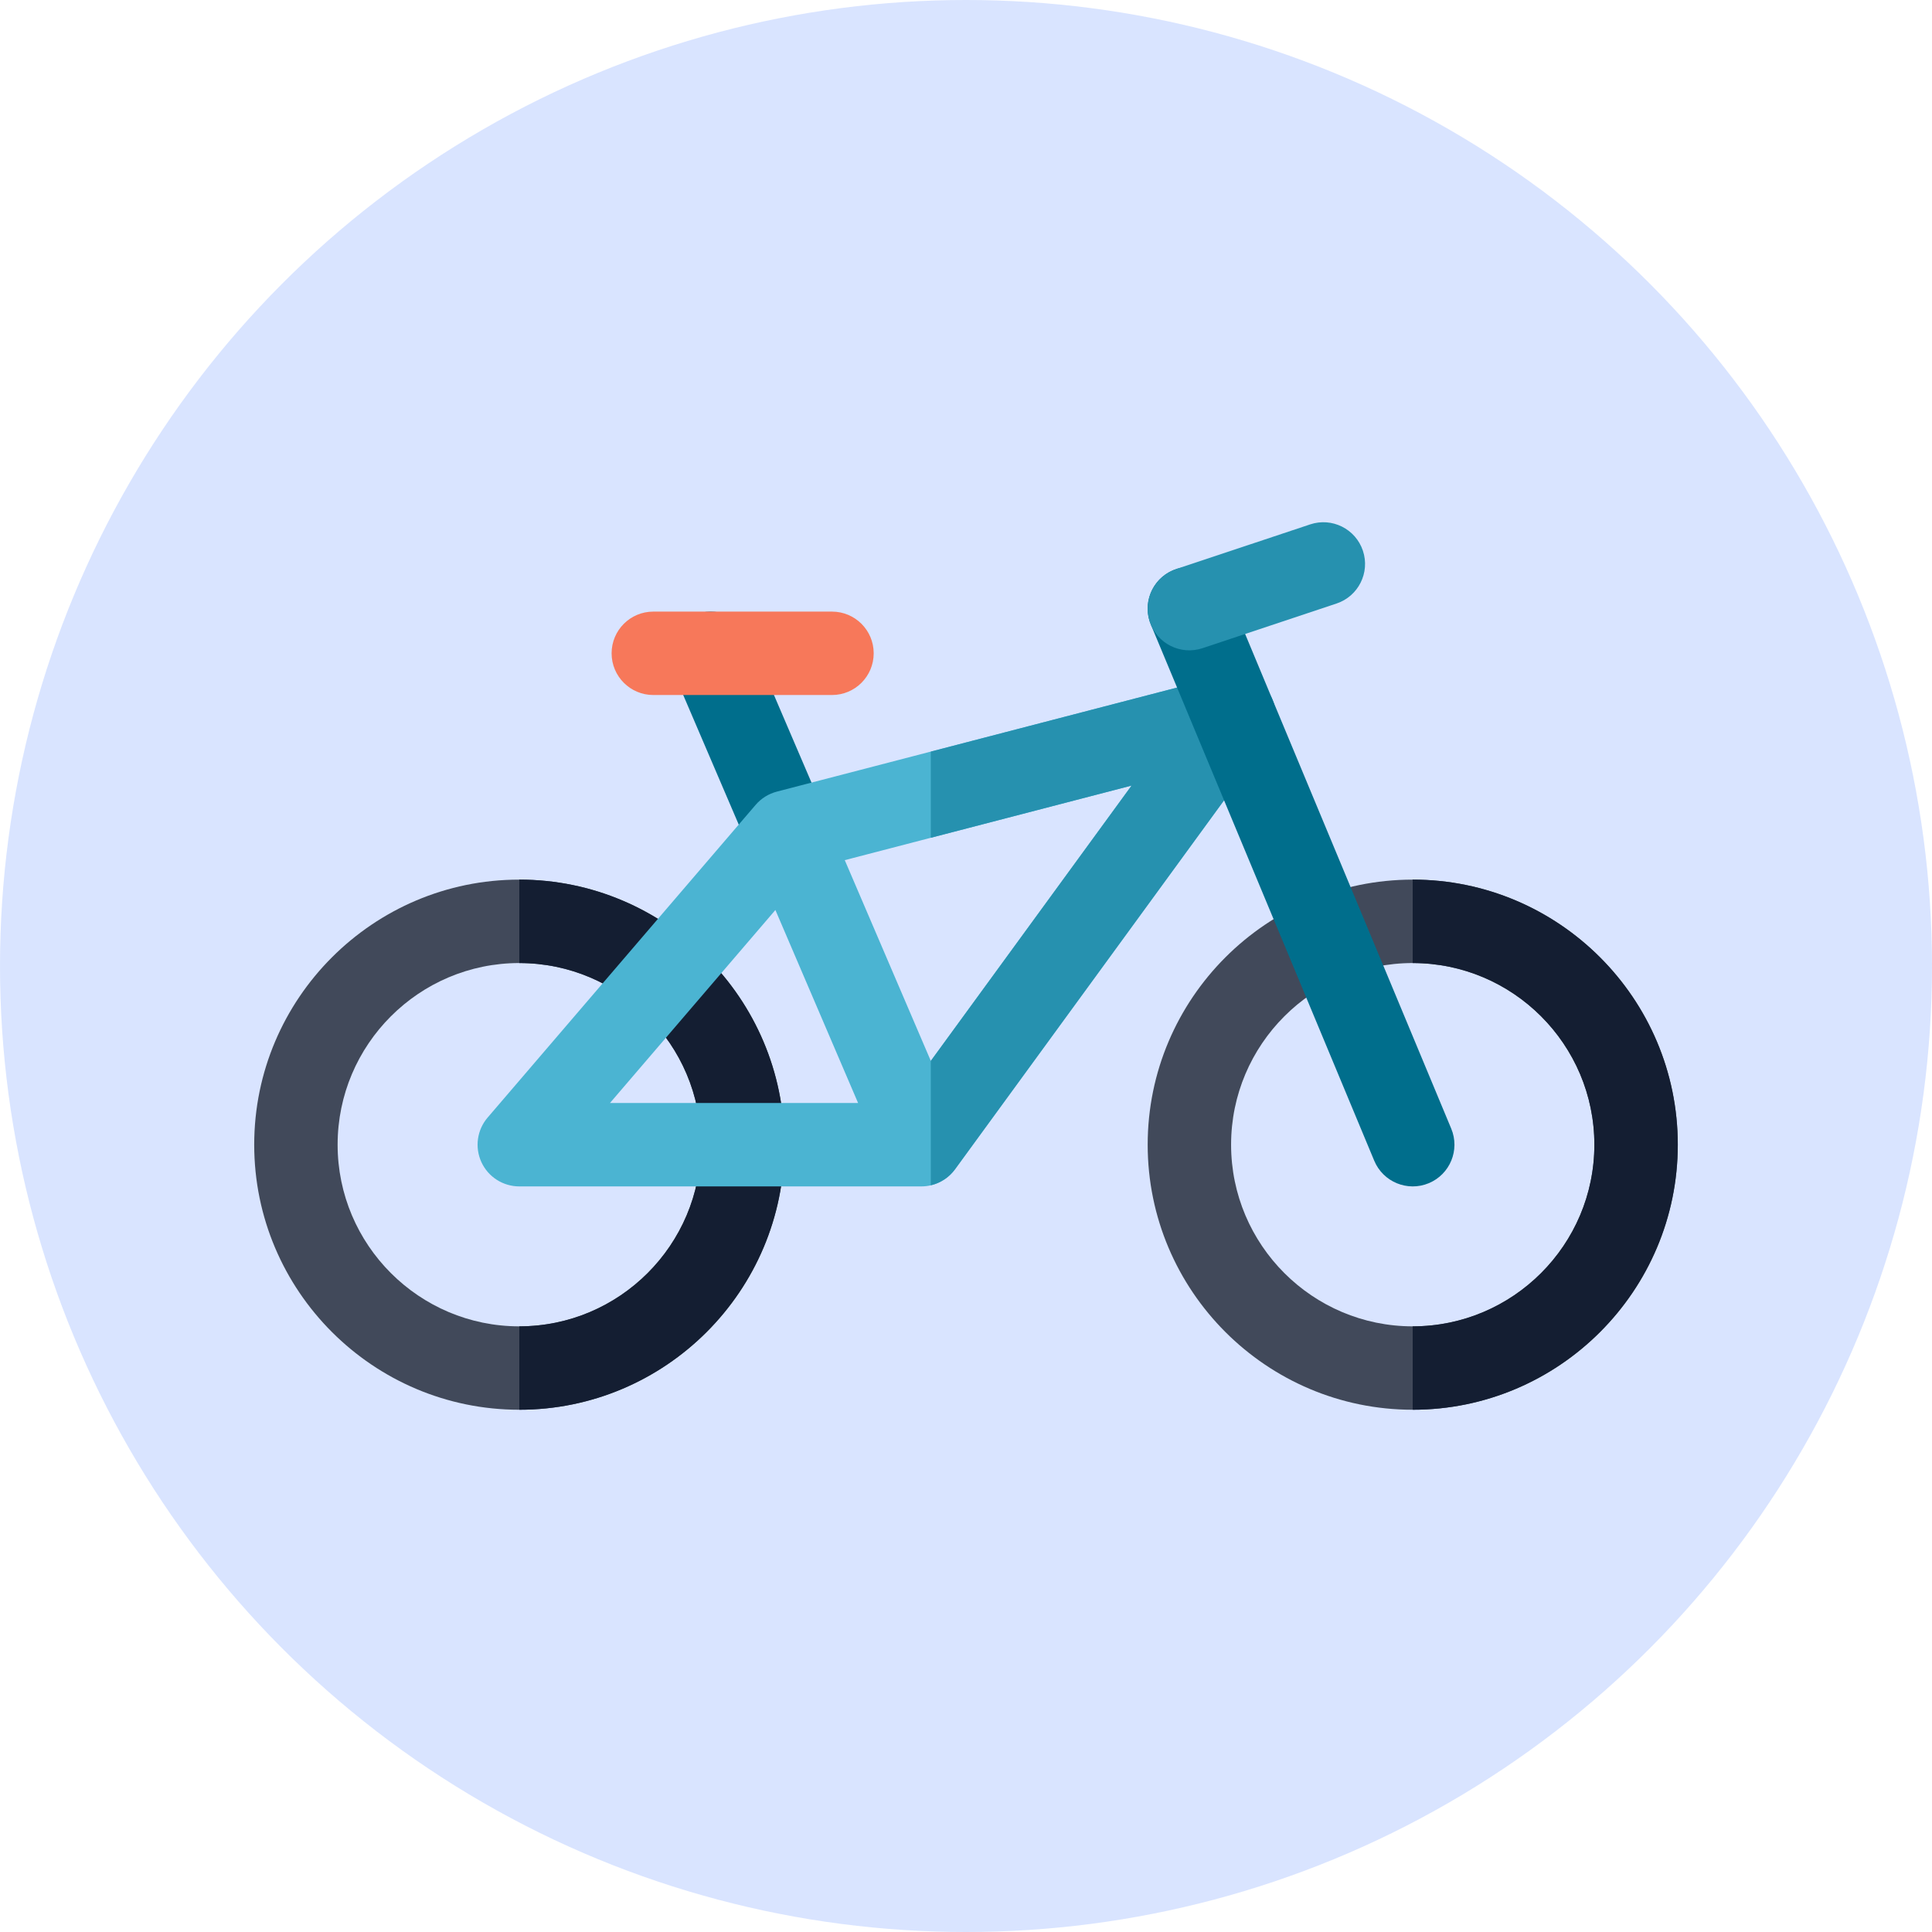 <svg width="76" height="76" viewBox="0 0 76 76" fill="none" xmlns="http://www.w3.org/2000/svg">
<circle cx="38" cy="38" r="38" fill="#BBD0FF" fill-opacity="0.56"/>
<path d="M20.427 34.602C14.678 34.602 10 39.28 10 45.029C10 50.779 14.678 55.456 20.427 55.456C26.177 55.456 30.854 50.779 30.854 45.029C30.854 39.28 26.177 34.602 20.427 34.602ZM20.427 52.175C16.487 52.175 13.281 48.97 13.281 45.029C13.281 41.089 16.487 37.884 20.427 37.884C24.367 37.884 27.573 41.089 27.573 45.029C27.573 48.969 24.367 52.175 20.427 52.175Z" fill="#41495A"/>
<path d="M20.428 34.602V37.884C24.368 37.884 27.573 41.089 27.573 45.029C27.573 48.969 24.368 52.175 20.428 52.175V55.456C26.177 55.456 30.855 50.779 30.855 45.029C30.855 39.28 26.177 34.602 20.428 34.602Z" fill="#141E32"/>
<path d="M30.971 34.369C30.335 34.369 29.729 33.997 29.462 33.375L26.45 26.346C26.093 25.513 26.478 24.548 27.311 24.191C28.144 23.834 29.108 24.22 29.465 25.053L32.478 32.082C32.835 32.915 32.45 33.879 31.617 34.236C31.413 34.324 31.193 34.369 30.971 34.369Z" fill="#006E8C"/>
<path d="M55.574 34.602C49.824 34.602 45.147 39.28 45.147 45.029C45.147 50.779 49.824 55.456 55.574 55.456C61.323 55.456 66.001 50.779 66.001 45.029C66.001 39.28 61.323 34.602 55.574 34.602ZM55.574 52.175C51.633 52.175 48.428 48.97 48.428 45.029C48.428 41.089 51.633 37.884 55.574 37.884C59.514 37.884 62.719 41.089 62.719 45.029C62.719 48.97 59.514 52.175 55.574 52.175Z" fill="#41495A"/>
<path d="M49.901 27.236C49.711 26.957 49.438 26.743 49.122 26.624C48.805 26.505 48.459 26.486 48.132 26.572L30.559 31.14C30.235 31.225 29.944 31.406 29.726 31.66L19.182 43.962C18.978 44.2 18.846 44.492 18.803 44.802C18.759 45.113 18.806 45.43 18.937 45.715C19.068 46 19.278 46.242 19.543 46.411C19.807 46.58 20.114 46.67 20.428 46.67H36.243C36.502 46.67 36.757 46.609 36.987 46.492C37.218 46.375 37.417 46.205 37.569 45.996L49.87 29.126C50.07 28.852 50.179 28.524 50.185 28.186C50.191 27.848 50.091 27.516 49.901 27.236ZM23.995 43.389L30.502 35.797L33.755 43.389H23.995ZM36.616 41.734L33.231 33.836L44.514 30.902L36.616 41.734Z" fill="#4BB4D2"/>
<path d="M32.728 27.34H25.699C24.793 27.34 24.059 26.605 24.059 25.699C24.059 24.793 24.793 24.059 25.699 24.059H32.728C33.635 24.059 34.369 24.793 34.369 25.699C34.369 26.605 33.635 27.34 32.728 27.34Z" fill="#F7785A"/>
<path d="M48.131 26.572L36.615 29.566V32.956L44.513 30.903L36.615 41.734V46.627C36.998 46.537 37.336 46.314 37.568 45.996L49.869 29.126C50.069 28.853 50.179 28.524 50.184 28.186C50.19 27.848 50.09 27.516 49.9 27.236C49.71 26.957 49.438 26.743 49.121 26.624C48.804 26.505 48.458 26.486 48.131 26.572Z" fill="#2691AF"/>
<path d="M57.088 44.398L48.302 23.311C47.953 22.475 46.993 22.079 46.157 22.427C45.32 22.776 44.925 23.736 45.273 24.573L54.059 45.66C54.408 46.497 55.369 46.892 56.205 46.544C57.041 46.195 57.437 45.235 57.088 44.398Z" fill="#006E8C"/>
<path d="M53.614 21.666C53.327 20.806 52.399 20.341 51.539 20.628L46.267 22.385C45.407 22.672 44.943 23.601 45.229 24.461C45.516 25.32 46.444 25.785 47.304 25.498L52.576 23.741C53.436 23.454 53.9 22.525 53.614 21.666Z" fill="#2691AF"/>
<path d="M55.572 34.602V37.884C59.513 37.884 62.718 41.089 62.718 45.029C62.718 48.969 59.512 52.175 55.572 52.175V55.456C61.322 55.456 65.999 50.779 65.999 45.029C65.999 39.28 61.322 34.602 55.572 34.602Z" fill="#141E32"/>
</svg>
